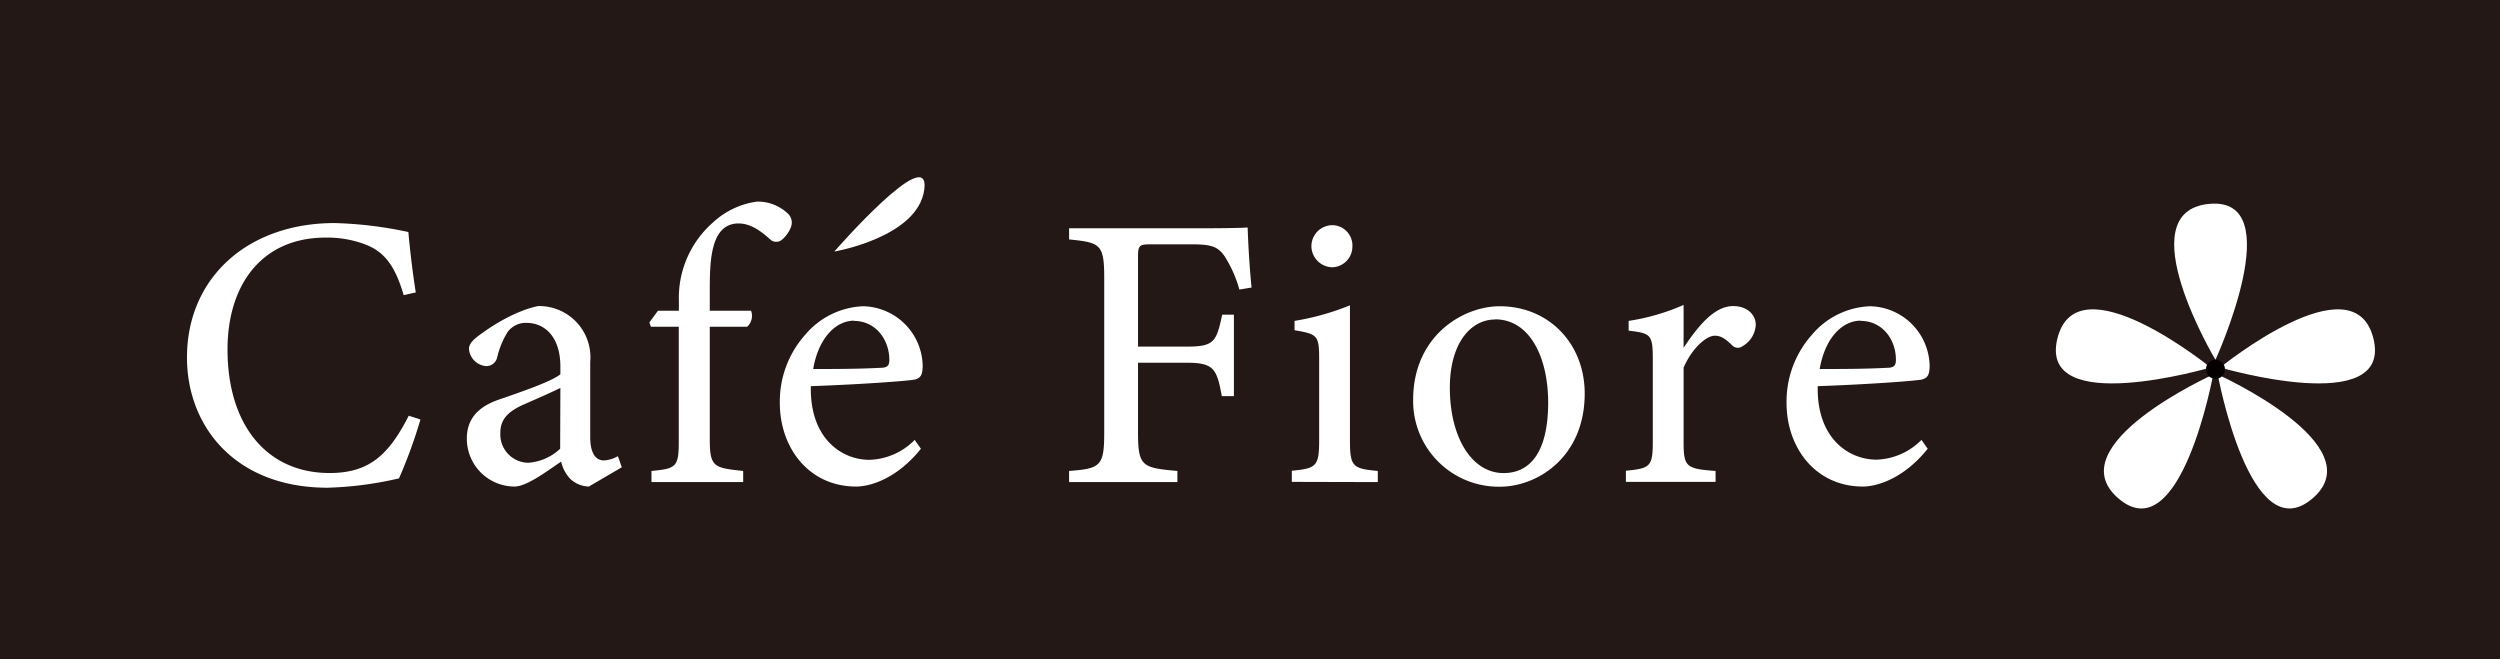 <svg xmlns="http://www.w3.org/2000/svg" viewBox="0 0 448.98 118.37"><defs><style>.cls-1{fill:#231815;}.cls-2{fill:#fff;}.cls-3{fill:#040000;}</style></defs><g id="レイヤー_2" data-name="レイヤー 2"><g id="レイヤー_1-2" data-name="レイヤー 1"><rect class="cls-1" width="448.98" height="118.37"/><path class="cls-2" d="M75.51,75.34a88.79,88.79,0,0,1-3.85,10.57,63.79,63.79,0,0,1-12.81,1.68c-16.73,0-25.27-11.13-25.27-23.38,0-14.28,10.85-24.15,26.53-24.15a71.46,71.46,0,0,1,13.23,1.61c.28,3.15.77,7.35,1.33,10.85L72.5,53c-1.4-4.69-3.08-7.56-6.65-9a19.15,19.15,0,0,0-7.35-1.33c-11.55,0-17.64,8.54-17.64,20.09,0,13.51,7,22.19,18.34,22.19,7.14,0,10.64-3.29,14.21-10.29Z"/><path class="cls-2" d="M105.75,87.38a5.13,5.13,0,0,1-3.29-1.33,6.57,6.57,0,0,1-1.68-3.15c-2.8,1.89-6.23,4.48-8.4,4.48a8.59,8.59,0,0,1-8.54-8.61c0-3.43,1.89-5.67,5.74-7,4.27-1.47,9.52-3.29,11.06-4.55v-1.4c0-5-2.52-7.84-6.16-7.84a4.06,4.06,0,0,0-3.29,1.61,15,15,0,0,0-1.89,4.55,2,2,0,0,1-2,1.61,3.37,3.37,0,0,1-3.08-3.08c0-1,.91-1.82,2.31-2.8,2-1.47,6.09-4.06,10.08-4.9A9.2,9.2,0,0,1,106,65V78.49c0,3.22,1.19,4.2,2.45,4.2a5.56,5.56,0,0,0,2.52-.77l.7,2Zm-5.11-17.71c-1.54.77-4.9,2.24-6.51,2.94-2.66,1.19-4.27,2.52-4.27,5.11a5.09,5.09,0,0,0,5,5.39,9.3,9.3,0,0,0,5.74-2.52Z"/><path class="cls-2" d="M121.92,55.81V53.92a18,18,0,0,1,6.16-14,14.51,14.51,0,0,1,7.84-3.71,7.83,7.83,0,0,1,5.67,2.24A2.24,2.24,0,0,1,142,40.9a5.57,5.57,0,0,1-1.68,2.24,1.59,1.59,0,0,1-2-.14c-1.4-1.26-3.36-2.87-5.67-2.87-5.18,0-5.18,7.07-5.18,12.39v3.29h7.42a2.67,2.67,0,0,1-.7,2.87h-6.72V78.91c0,5,.77,5.11,6,5.67v2H117v-2c4.41-.42,4.9-.7,4.9-5.25V58.68h-5l-.28-.77,1.54-2.1Z"/><path class="cls-2" d="M165.39,80.59c-4.48,5.6-9.38,6.79-11.62,6.79-8.54,0-13.72-7-13.72-15a18,18,0,0,1,4.55-12.25A14.36,14.36,0,0,1,155,55a10.92,10.92,0,0,1,10.71,10.85c-.07,1.4-.28,2-1.4,2.31-1.4.28-10.36.91-18.69,1.19-.21,9.38,5.53,13.23,10.5,13.23A11.84,11.84,0,0,0,164.27,79Zm-12-23c-3.22,0-6.37,3-7.35,8.68,3.92,0,7.84,0,12-.21,1.26,0,1.68-.35,1.68-1.4C159.72,61,157.27,57.63,153.35,57.63Z"/><path class="cls-2" d="M222.58,52a21.74,21.74,0,0,0-2.17-5.18c-1.33-2.38-2.38-2.94-6.3-2.94h-7.49c-2,0-2.24.21-2.24,2.24V62.25h8.68c5,0,5.39-.84,6.44-5.74h2.1V71.14h-2.17c-.91-4.9-1.4-6-6.37-6h-8.68V77.65c0,6.09.7,6.37,7.07,6.93v2H192v-2c5.68-.42,6.31-.91,6.31-6.93V49.93c0-6.09-.7-6.37-6.31-6.93V41h22.2c6.3,0,8.68-.07,9.87-.14.07,2.52.35,7.42.7,10.78Z"/><path class="cls-2" d="M232,86.54v-2c4.41-.42,4.91-.77,4.91-5.53V64.63c0-4.34-.21-4.62-4.42-5.32V57.63a45.77,45.77,0,0,0,9.95-2.8V79.05c0,4.76.49,5.11,5,5.53v2ZM239.23,48a3.83,3.83,0,0,1-3.71-3.71,3.78,3.78,0,0,1,3.79-3.85,3.65,3.65,0,0,1,3.57,3.85A3.72,3.72,0,0,1,239.23,48Z"/><path class="cls-2" d="M269.34,55c8.75,0,15.26,6.65,15.26,15.68,0,11.34-8.4,16.73-15.26,16.73a15.38,15.38,0,0,1-15.55-15.61C253.79,60.36,262.69,55,269.34,55Zm-.84,2.38c-4.27,0-8.12,4.13-8.12,12.25,0,8.89,3.92,15.33,9.66,15.33,4.34,0,8-3.15,8-12.74C278,64,274.66,57.35,268.5,57.35Z"/><path class="cls-2" d="M308.11,86.54H292v-2c4.41-.42,4.83-.77,4.83-5.32V64.7c0-4.62-.28-4.83-4.34-5.32V57.63a38.75,38.75,0,0,0,9.87-2.87v7.7c2.45-3.64,5.39-7.49,8.9-7.49,2.59,0,4.06,1.61,4.06,3.36a4.68,4.68,0,0,1-2.39,3.85,1.38,1.38,0,0,1-1.82-.14c-1.05-1-1.89-1.75-3.15-1.75-1.47,0-4.06,2.17-5.6,5.74V79.19c0,4.62.35,5,5.74,5.39Z"/><path class="cls-2" d="M346.2,80.59c-4.48,5.6-9.39,6.79-11.63,6.79-8.54,0-13.72-7-13.72-15a18,18,0,0,1,4.55-12.25A14.36,14.36,0,0,1,335.83,55a10.92,10.92,0,0,1,10.72,10.85c-.07,1.4-.28,2-1.4,2.31-1.4.28-10.37.91-18.7,1.19C326.24,78.7,332,82.55,337,82.55A11.86,11.86,0,0,0,345.08,79Zm-12.05-23c-3.22,0-6.37,3-7.35,8.68,3.92,0,7.85,0,12-.21,1.27,0,1.69-.35,1.69-1.4C340.52,61,338.07,57.63,334.15,57.63Z"/><path class="cls-2" d="M149.83,45.18S167.08,25.4,166,34,149.83,45.18,149.83,45.18Z"/><path class="cls-2" d="M397.88,64.62s-15.86-26.55-1.19-28S397.88,64.62,397.88,64.62Z"/><path class="cls-2" d="M398.73,66s24-19.51,27.52-5.2S398.73,66,398.73,66Z"/><path class="cls-2" d="M398.29,67.26s28.19,12.72,17,22.27S398.29,67.26,398.29,67.26Z"/><path class="cls-2" d="M397.47,67.26s-28.19,12.72-17,22.27S397.47,67.26,397.47,67.26Z"/><path class="cls-2" d="M397,66s-24-19.51-27.51-5.2S397,66,397,66Z"/><circle class="cls-3" cx="397.88" cy="66.33" r="1.71"/></g></g></svg>